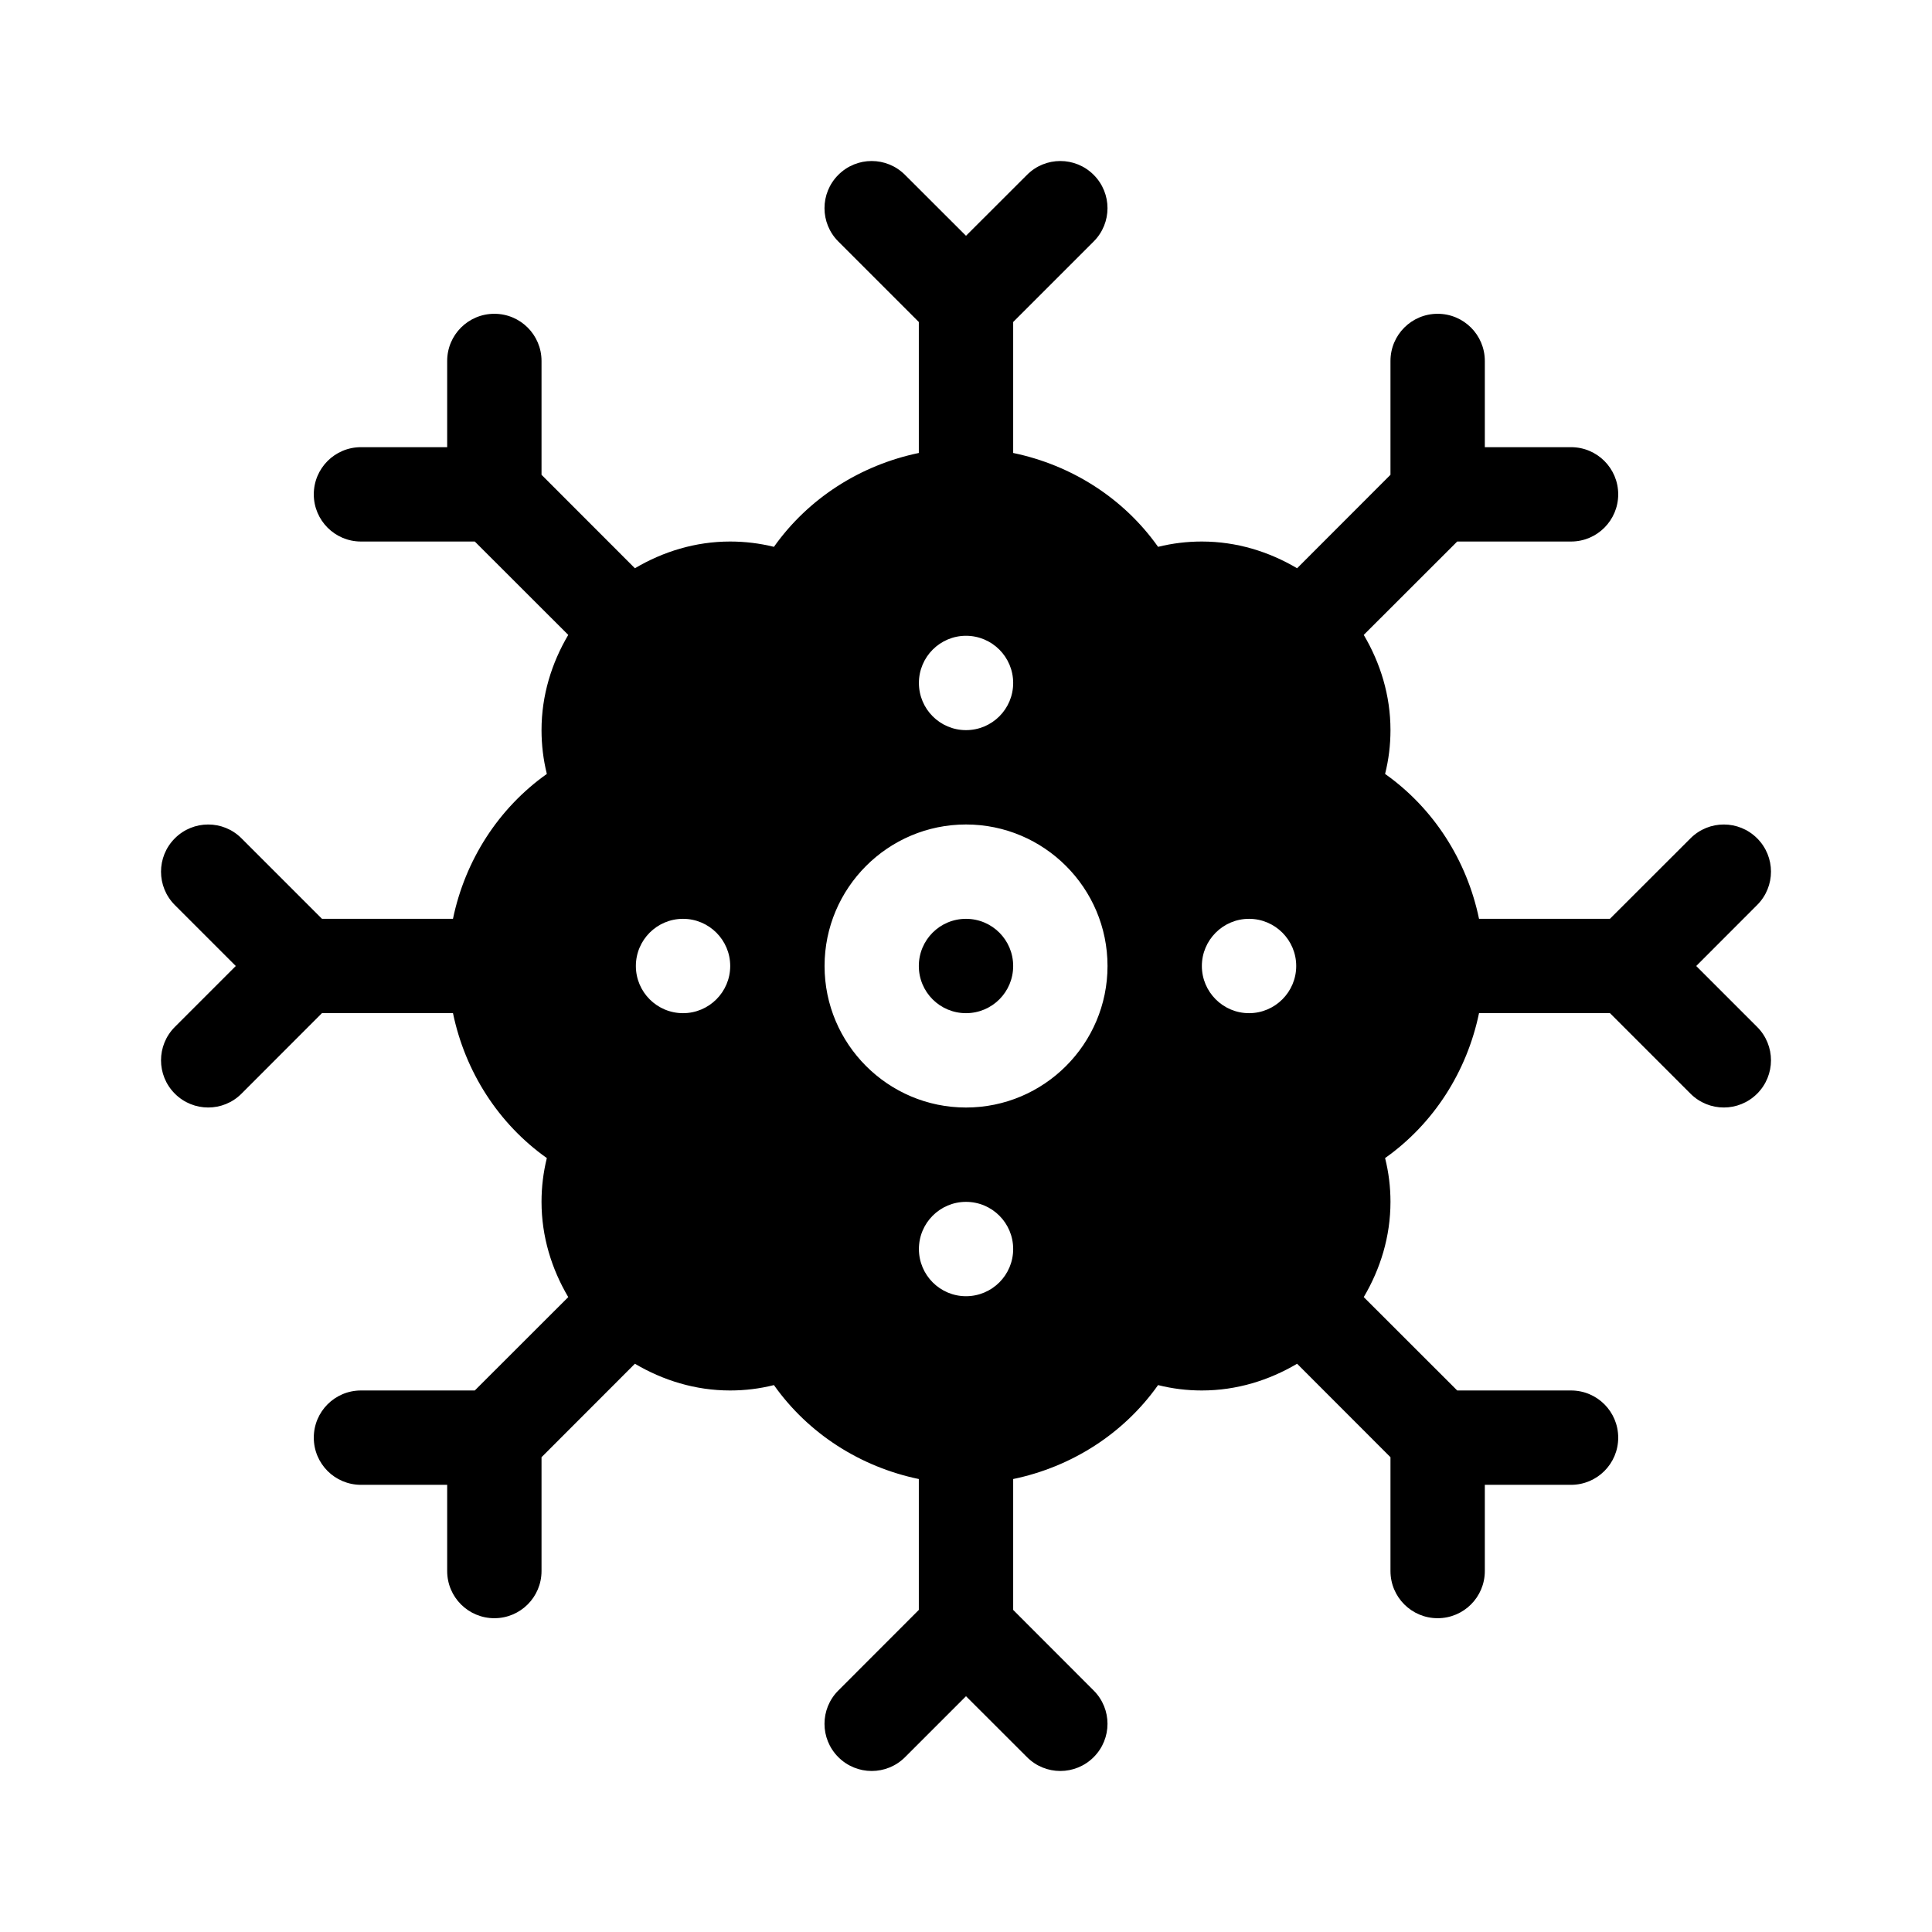 <svg width="24" height="24" viewBox="0 0 24 24" fill="none" xmlns="http://www.w3.org/2000/svg">
<g clip-path="url(#clip0_439_6851)">
<path d="M2.172 13.586C2.401 13.815 2.772 13.815 3 13.586L4 12.585H5.627C5.777 13.309 6.188 13.957 6.793 14.386C6.749 14.564 6.727 14.746 6.727 14.929C6.727 15.363 6.853 15.764 7.059 16.113L5.898 17.273H4.484C4.16 17.273 3.898 17.535 3.898 17.859C3.898 18.183 4.16 18.445 4.484 18.445H5.555V19.516C5.555 19.84 5.817 20.102 6.141 20.102C6.465 20.102 6.727 19.84 6.727 19.516V18.102L7.887 16.941C8.236 17.147 8.637 17.273 9.07 17.273C9.254 17.273 9.436 17.251 9.614 17.206C10.043 17.812 10.691 18.223 11.414 18.373V19.999L10.414 21C10.185 21.229 10.185 21.599 10.414 21.828C10.643 22.057 11.014 22.057 11.243 21.828L12 21.071L12.758 21.828C12.986 22.057 13.357 22.057 13.586 21.828C13.815 21.599 13.815 21.229 13.586 21L12.586 19.999V18.373C13.309 18.223 13.957 17.812 14.386 17.206C14.564 17.251 14.746 17.273 14.929 17.273C15.363 17.273 15.764 17.147 16.113 16.941L17.273 18.102V19.516C17.273 19.84 17.535 20.102 17.859 20.102C18.183 20.102 18.445 19.84 18.445 19.516V18.445H19.516C19.84 18.445 20.102 18.183 20.102 17.859C20.102 17.535 19.84 17.273 19.516 17.273H18.102L16.941 16.113C17.147 15.764 17.273 15.363 17.273 14.929C17.273 14.746 17.251 14.564 17.206 14.386C17.812 13.957 18.223 13.309 18.373 12.585H19.999L21 13.586C21.229 13.815 21.599 13.815 21.828 13.586C22.057 13.357 22.057 12.986 21.828 12.757L21.071 12L21.828 11.242C22.057 11.013 22.057 10.643 21.828 10.414C21.599 10.185 21.229 10.185 21 10.414L19.999 11.414H18.373C18.223 10.691 17.812 10.043 17.206 9.614C17.251 9.436 17.273 9.254 17.273 9.07C17.273 8.637 17.147 8.236 16.941 7.887L18.102 6.727H19.516C19.84 6.727 20.102 6.464 20.102 6.141C20.102 5.817 19.84 5.555 19.516 5.555H18.445V4.484C18.445 4.16 18.183 3.898 17.859 3.898C17.535 3.898 17.273 4.16 17.273 4.484V5.898L16.113 7.059C15.764 6.853 15.363 6.727 14.929 6.727C14.746 6.727 14.564 6.749 14.386 6.793C13.957 6.187 13.309 5.777 12.586 5.627V4L13.586 3C13.815 2.771 13.815 2.401 13.586 2.172C13.357 1.943 12.986 1.943 12.758 2.172L12 2.929L11.242 2.172C11.013 1.943 10.643 1.943 10.414 2.172C10.185 2.401 10.185 2.771 10.414 3L11.414 4V5.627C10.691 5.777 10.043 6.188 9.614 6.793C9.436 6.749 9.254 6.727 9.07 6.727C8.637 6.727 8.236 6.853 7.887 7.059L6.727 5.898V4.484C6.727 4.16 6.465 3.898 6.141 3.898C5.817 3.898 5.555 4.16 5.555 4.484V5.555H4.484C4.16 5.555 3.898 5.817 3.898 6.141C3.898 6.464 4.16 6.727 4.484 6.727H5.898L7.059 7.887C6.853 8.236 6.727 8.637 6.727 9.07C6.727 9.254 6.749 9.436 6.793 9.614C6.188 10.043 5.777 10.691 5.627 11.414H4L3 10.414C2.772 10.185 2.401 10.185 2.172 10.414C1.943 10.643 1.943 11.014 2.172 11.243L2.929 12L2.172 12.757C1.943 12.986 1.943 13.357 2.172 13.586ZM15.516 11.414C15.839 11.414 16.102 11.677 16.102 12C16.102 12.323 15.839 12.586 15.516 12.586C15.193 12.586 14.93 12.323 14.93 12C14.93 11.677 15.193 11.414 15.516 11.414ZM12 16.102C11.677 16.102 11.415 15.839 11.415 15.516C11.415 15.192 11.677 14.93 12 14.93C12.324 14.93 12.586 15.192 12.586 15.516C12.586 15.839 12.324 16.102 12 16.102ZM12 7.898C12.324 7.898 12.586 8.161 12.586 8.484C12.586 8.808 12.324 9.07 12 9.07C11.677 9.07 11.415 8.808 11.415 8.484C11.415 8.161 11.677 7.898 12 7.898ZM12 10.242C12.97 10.242 13.758 11.031 13.758 12C13.758 12.969 12.97 13.758 12 13.758C11.031 13.758 10.243 12.969 10.243 12C10.243 11.031 11.031 10.242 12 10.242ZM9.071 12C9.071 12.323 8.808 12.586 8.485 12.586C8.161 12.586 7.899 12.323 7.899 12C7.899 11.677 8.161 11.414 8.485 11.414C8.808 11.414 9.071 11.677 9.071 12Z" fill="black"/>
<path d="M12 12.586C12.324 12.586 12.586 12.324 12.586 12C12.586 11.676 12.324 11.414 12 11.414C11.676 11.414 11.414 11.676 11.414 12C11.414 12.324 11.676 12.586 12 12.586Z" fill="black"/>
</g>
<defs>
<clipPath id="clip0_439_6851">
<rect width="20" height="20" fill="white" transform="translate(2 2)"/>
</clipPath>
</defs>
</svg>
